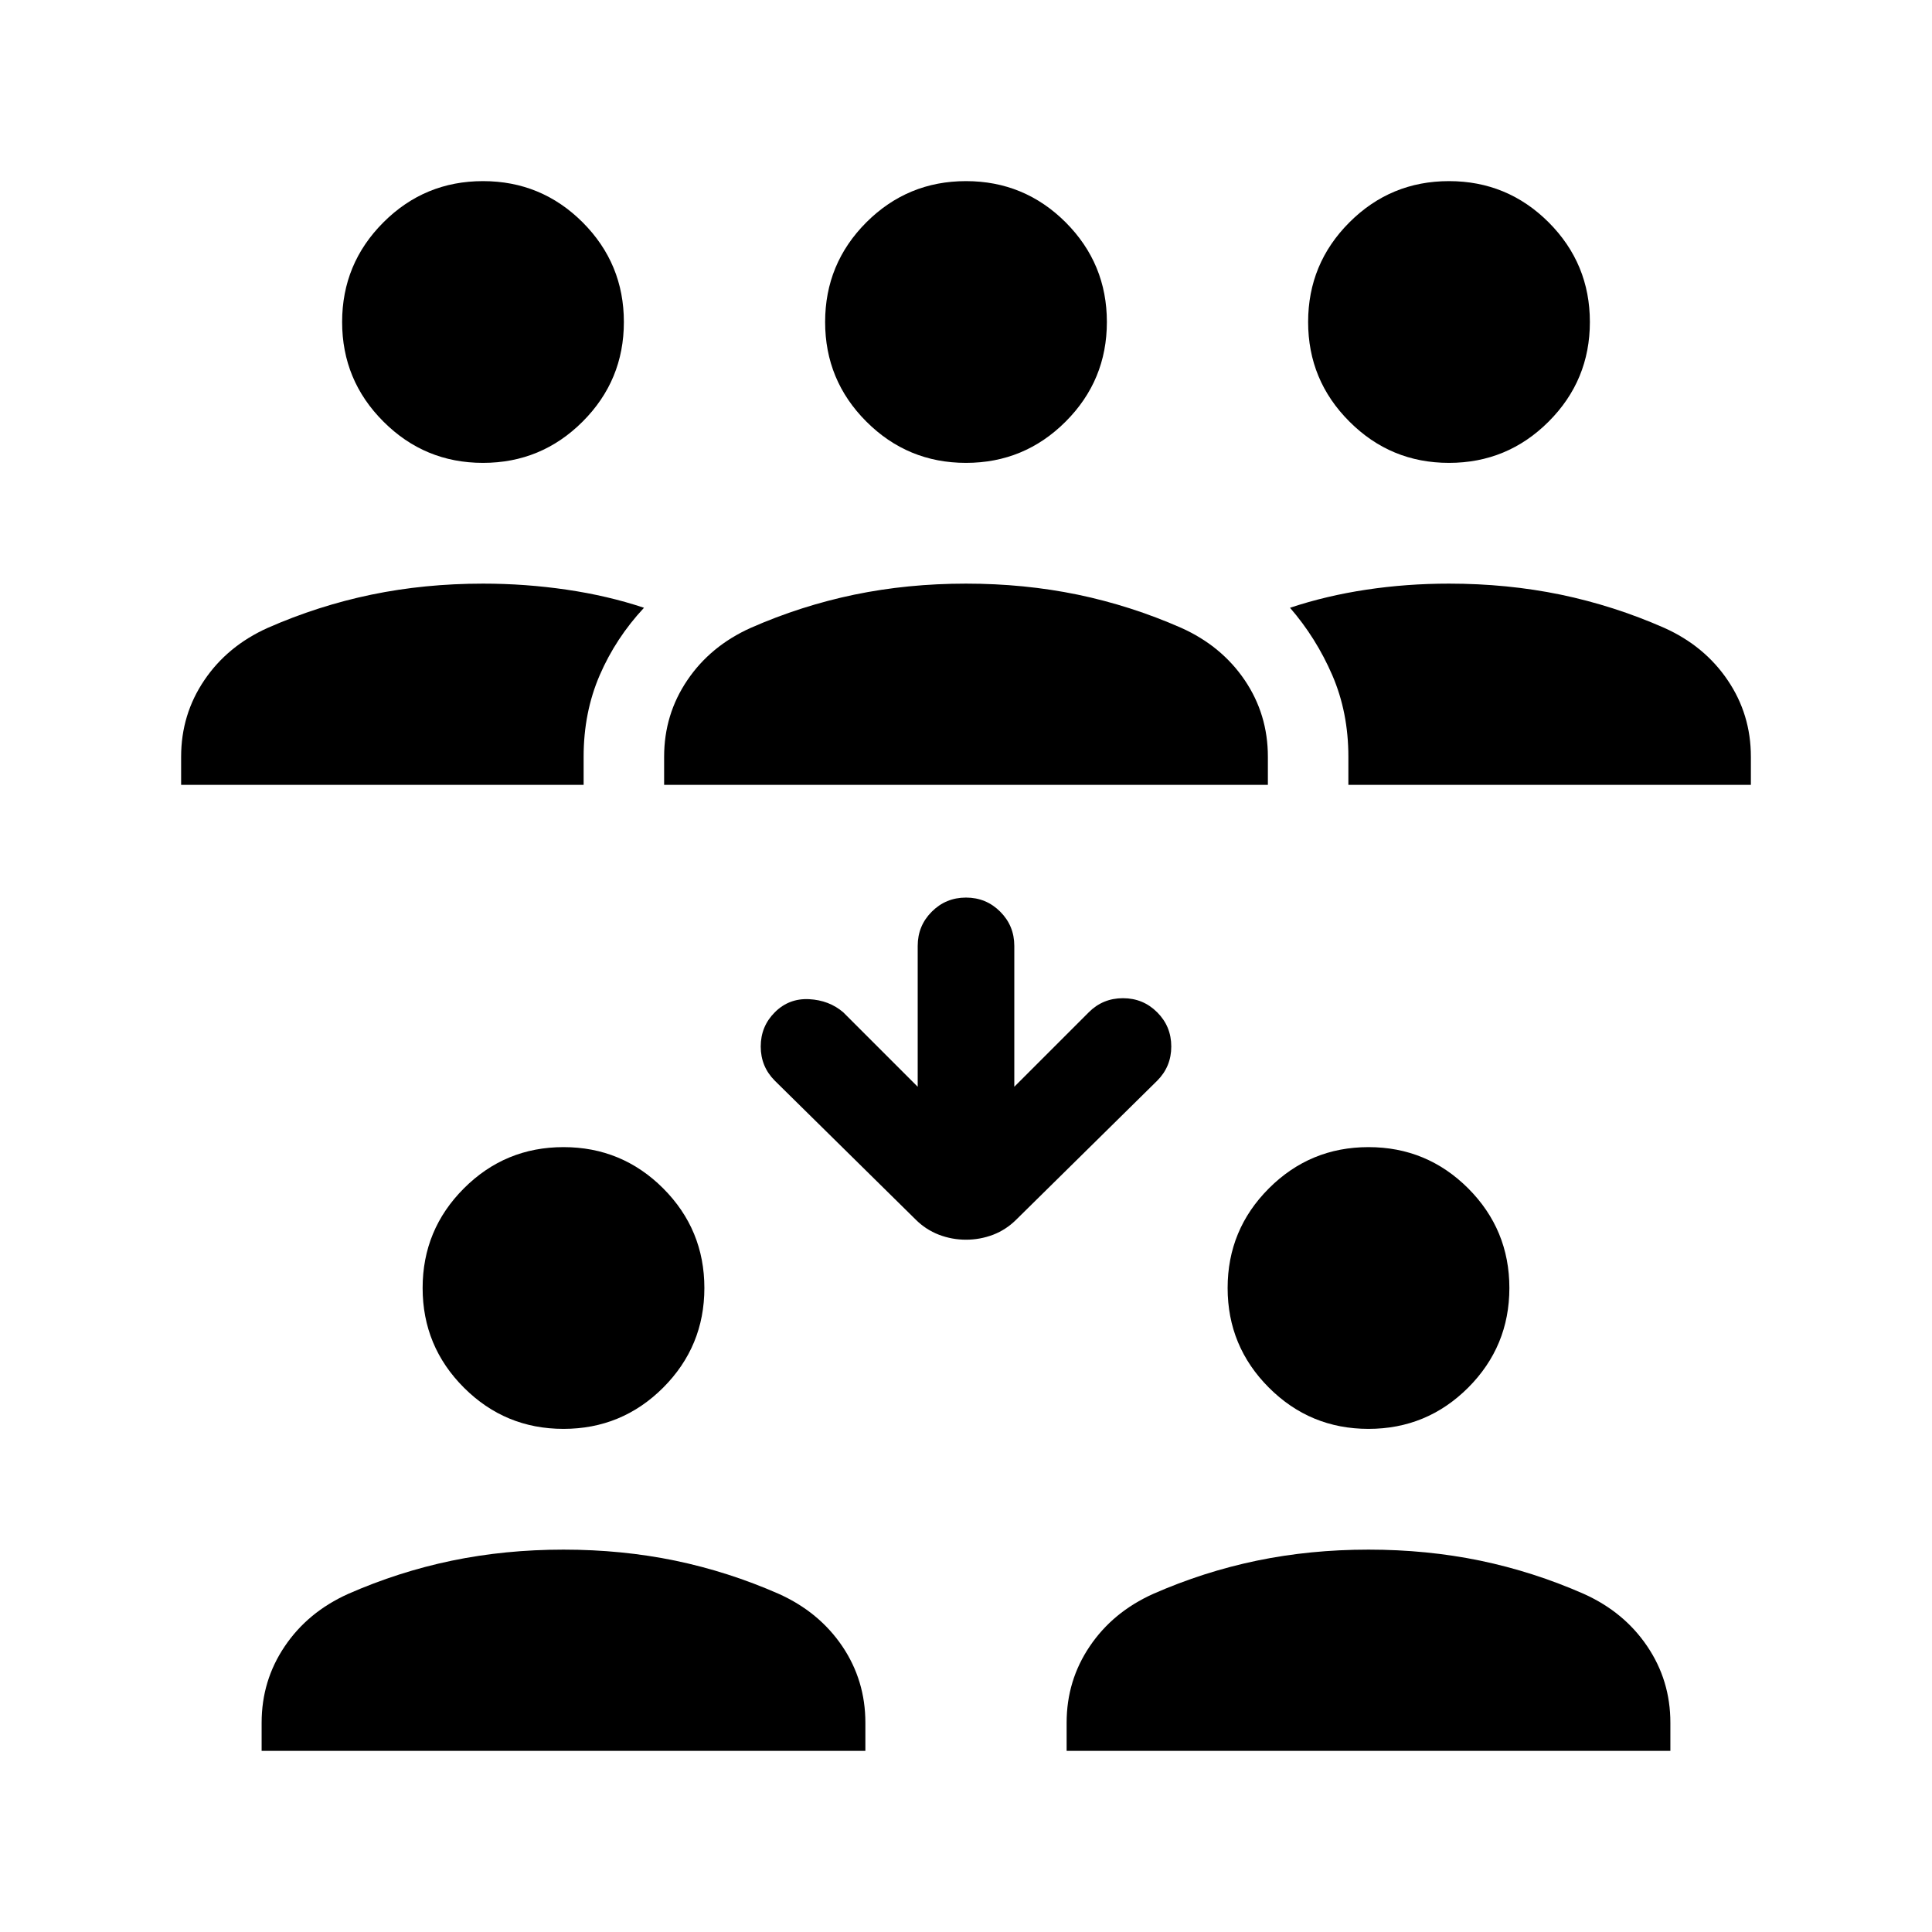 <svg xmlns="http://www.w3.org/2000/svg" height="24" width="24"><path d="M18 5.75Q17.275 5.75 16.763 5.237Q16.25 4.725 16.25 4Q16.25 3.275 16.763 2.762Q17.275 2.25 18 2.25Q18.725 2.25 19.238 2.762Q19.75 3.275 19.75 4Q19.75 4.725 19.238 5.237Q18.725 5.75 18 5.75ZM16.75 9.75V9.4Q16.75 8.85 16.55 8.387Q16.35 7.925 16.025 7.55Q16.475 7.4 16.975 7.325Q17.475 7.25 18 7.25Q18.725 7.25 19.388 7.387Q20.05 7.525 20.675 7.8Q21.175 8.025 21.462 8.45Q21.75 8.875 21.75 9.4V9.75ZM6 5.75Q5.275 5.75 4.763 5.237Q4.25 4.725 4.25 4Q4.25 3.275 4.763 2.762Q5.275 2.25 6 2.25Q6.725 2.25 7.238 2.762Q7.75 3.275 7.75 4Q7.75 4.725 7.238 5.237Q6.725 5.75 6 5.75ZM2.25 9.75V9.4Q2.25 8.875 2.538 8.45Q2.825 8.025 3.325 7.8Q3.95 7.525 4.613 7.387Q5.275 7.25 6 7.25Q6.525 7.25 7.038 7.325Q7.55 7.4 8 7.55Q7.65 7.925 7.45 8.387Q7.25 8.85 7.25 9.4V9.75ZM12 5.75Q11.275 5.75 10.762 5.237Q10.25 4.725 10.25 4Q10.25 3.275 10.762 2.762Q11.275 2.25 12 2.25Q12.725 2.25 13.238 2.762Q13.75 3.275 13.75 4Q13.75 4.725 13.238 5.237Q12.725 5.75 12 5.75ZM8.25 9.75V9.4Q8.25 8.875 8.538 8.45Q8.825 8.025 9.325 7.8Q9.95 7.525 10.613 7.387Q11.275 7.25 12 7.25Q12.725 7.25 13.388 7.387Q14.05 7.525 14.675 7.8Q15.175 8.025 15.463 8.45Q15.75 8.875 15.75 9.4V9.75ZM17 17.75Q16.275 17.75 15.763 17.238Q15.25 16.725 15.25 16Q15.25 15.275 15.763 14.762Q16.275 14.25 17 14.25Q17.725 14.25 18.238 14.762Q18.75 15.275 18.75 16Q18.75 16.725 18.238 17.238Q17.725 17.75 17 17.75ZM13.25 21.75V21.4Q13.25 20.875 13.538 20.45Q13.825 20.025 14.325 19.8Q14.95 19.525 15.613 19.387Q16.275 19.25 17 19.25Q17.725 19.25 18.388 19.387Q19.05 19.525 19.675 19.8Q20.175 20.025 20.462 20.45Q20.75 20.875 20.75 21.4V21.75ZM7 17.75Q6.275 17.75 5.763 17.238Q5.25 16.725 5.25 16Q5.25 15.275 5.763 14.762Q6.275 14.25 7 14.25Q7.725 14.25 8.238 14.762Q8.75 15.275 8.75 16Q8.75 16.725 8.238 17.238Q7.725 17.75 7 17.75ZM3.25 21.75V21.4Q3.25 20.875 3.538 20.45Q3.825 20.025 4.325 19.8Q4.95 19.525 5.613 19.387Q6.275 19.25 7 19.25Q7.725 19.25 8.388 19.387Q9.05 19.525 9.675 19.8Q10.175 20.025 10.463 20.45Q10.75 20.875 10.75 21.4V21.75ZM12 15.4Q11.825 15.4 11.663 15.338Q11.5 15.275 11.375 15.15L9.625 13.425Q9.45 13.25 9.45 13Q9.45 12.75 9.625 12.575Q9.8 12.4 10.05 12.412Q10.3 12.425 10.475 12.575L11.4 13.5V11.75Q11.4 11.5 11.575 11.325Q11.75 11.15 12 11.15Q12.25 11.15 12.425 11.325Q12.6 11.5 12.6 11.75V13.5L13.525 12.575Q13.7 12.4 13.95 12.4Q14.2 12.4 14.375 12.575Q14.55 12.75 14.55 13Q14.55 13.25 14.375 13.425L12.625 15.15Q12.5 15.275 12.338 15.338Q12.175 15.4 12 15.4Z"/></svg>